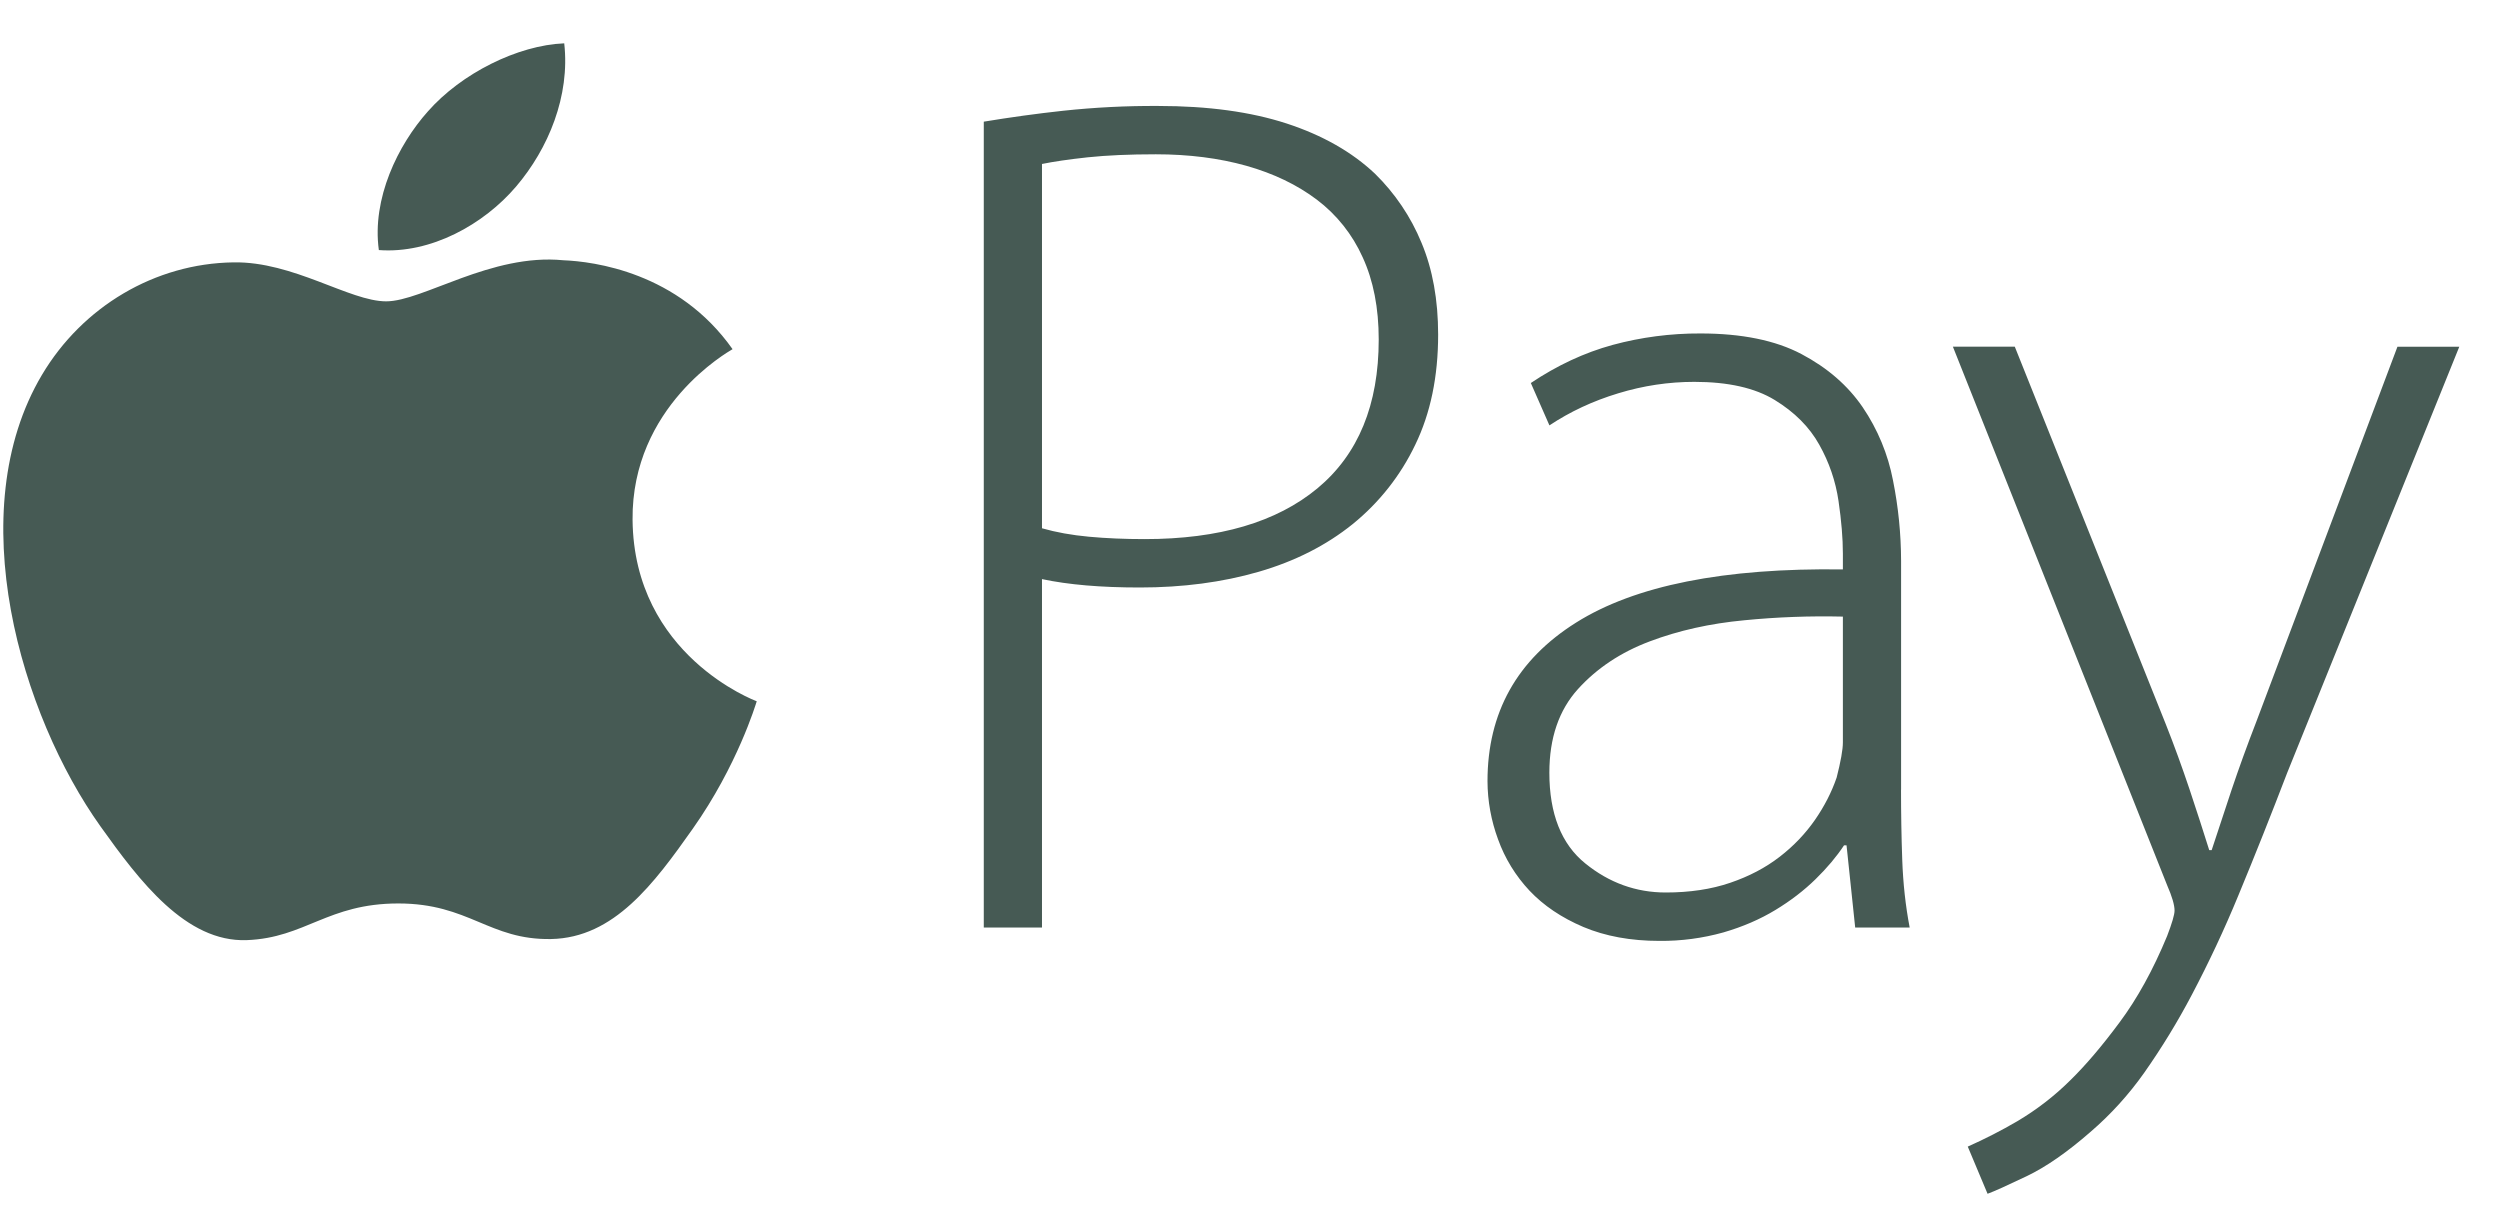 <?xml version="1.0" encoding="UTF-8"?>
<svg width="39px" height="19px" viewBox="0 0 39 19" version="1.1" xmlns="http://www.w3.org/2000/svg" xmlns:xlink="http://www.w3.org/1999/xlink">
    <title>Shape</title>
    <g id="Symbols" stroke="none" stroke-width="1" fill="none" fill-rule="evenodd" opacity="1">
        <g id="Footer" transform="translate(-1363, -342)" fill="#465A54" fill-rule="nonzero">
            <g id="Group-3" transform="translate(1086, 339)">
                <path d="M286.868,11.109 C286.888,13.227 288.784,13.931 288.805,13.94 C288.789,13.99 288.502,14.944 287.806,15.93 C287.204,16.782 286.58,17.631 285.596,17.649 C284.63,17.666 284.319,17.094 283.214,17.094 C282.109,17.094 281.764,17.631 280.849,17.666 C279.9,17.701 279.176,16.744 278.57,15.895 C277.33,14.158 276.383,10.987 277.655,8.847 C278.287,7.784 279.416,7.11 280.642,7.093 C281.574,7.076 282.454,7.701 283.024,7.701 C283.594,7.701 284.663,6.949 285.788,7.06 C286.258,7.079 287.58,7.244 288.428,8.447 C288.359,8.489 286.851,9.34 286.868,11.109 L286.868,11.109 Z M285.051,5.91 C285.555,5.319 285.895,4.496 285.802,3.676 C285.075,3.705 284.196,4.146 283.676,4.737 C283.208,5.26 282.799,6.098 282.91,6.901 C283.72,6.962 284.547,6.502 285.051,5.91 L285.051,5.91 Z M292.347,4.898 C292.758,4.83 293.17,4.773 293.583,4.728 C294.078,4.675 294.574,4.65 295.071,4.653 C295.844,4.653 296.51,4.744 297.07,4.926 C297.63,5.109 298.09,5.37 298.45,5.71 C298.762,6.016 299.009,6.382 299.175,6.786 C299.349,7.201 299.435,7.679 299.435,8.22 C299.435,8.875 299.316,9.447 299.078,9.938 C298.849,10.418 298.516,10.84 298.103,11.175 C297.69,11.508 297.201,11.756 296.635,11.92 C296.068,12.084 295.45,12.165 294.78,12.165 C294.175,12.165 293.667,12.122 293.255,12.034 L293.255,17.47 L292.347,17.47 L292.347,4.898 Z M293.255,11.241 C293.474,11.304 293.718,11.348 293.989,11.373 C294.26,11.398 294.549,11.41 294.858,11.41 C296.017,11.41 296.915,11.146 297.552,10.618 C298.189,10.089 298.508,9.315 298.508,8.296 C298.508,7.805 298.425,7.377 298.257,7.012 C298.098,6.658 297.853,6.349 297.543,6.115 C297.234,5.882 296.867,5.706 296.442,5.586 C296.017,5.467 295.547,5.407 295.031,5.407 C294.62,5.407 294.265,5.423 293.969,5.454 C293.673,5.486 293.435,5.521 293.255,5.558 L293.255,11.241 L293.255,11.241 Z M306.656,15.319 C306.656,15.683 306.662,16.049 306.675,16.414 C306.688,16.778 306.726,17.13 306.791,17.47 L305.941,17.47 L305.806,16.187 L305.767,16.187 C305.651,16.363 305.503,16.539 305.323,16.715 C305.143,16.891 304.934,17.052 304.696,17.196 C304.457,17.341 304.187,17.458 303.884,17.546 C303.561,17.636 303.226,17.681 302.889,17.678 C302.439,17.678 302.043,17.605 301.701,17.461 C301.36,17.316 301.08,17.127 300.861,16.895 C300.644,16.664 300.476,16.391 300.369,16.092 C300.262,15.802 300.206,15.495 300.205,15.186 C300.205,14.117 300.665,13.292 301.586,12.713 C302.506,12.134 303.894,11.857 305.749,11.883 L305.749,11.637 C305.749,11.398 305.726,11.124 305.681,10.816 C305.636,10.507 305.534,10.21 305.381,9.938 C305.227,9.661 304.995,9.429 304.686,9.24 C304.377,9.051 303.958,8.957 303.431,8.957 C303.031,8.957 302.636,9.016 302.243,9.136 C301.85,9.255 301.493,9.422 301.171,9.636 L300.881,8.975 C301.293,8.699 301.718,8.501 302.156,8.381 C302.603,8.26 303.064,8.2 303.527,8.202 C304.171,8.202 304.696,8.309 305.102,8.523 C305.507,8.737 305.826,9.013 306.058,9.353 C306.292,9.698 306.453,10.086 306.531,10.495 C306.614,10.909 306.656,11.329 306.657,11.751 L306.657,15.319 L306.656,15.319 Z M305.748,12.619 C305.235,12.607 304.722,12.626 304.212,12.676 C303.678,12.726 303.185,12.836 302.735,13.006 C302.284,13.176 301.911,13.424 301.615,13.751 C301.319,14.079 301.17,14.513 301.17,15.054 C301.17,15.695 301.357,16.168 301.731,16.47 C302.104,16.772 302.522,16.923 302.986,16.923 C303.359,16.923 303.694,16.873 303.99,16.772 C304.287,16.671 304.543,16.536 304.763,16.366 C304.982,16.197 305.165,16.004 305.313,15.791 C305.462,15.576 305.574,15.356 305.652,15.129 C305.716,14.877 305.749,14.695 305.749,14.581 L305.749,12.619 L305.748,12.619 Z M308.431,8.409 L310.787,14.299 C310.919,14.632 311.041,14.969 311.155,15.308 C311.27,15.655 311.374,15.973 311.464,16.262 L311.502,16.262 C311.593,15.985 311.696,15.674 311.811,15.327 C311.927,14.982 312.056,14.626 312.198,14.26 L314.4,8.409 L315.365,8.409 L312.681,15.054 C312.435,15.696 312.181,16.335 311.918,16.97 C311.701,17.497 311.459,18.013 311.193,18.518 C310.972,18.939 310.723,19.346 310.449,19.736 C310.208,20.077 309.926,20.388 309.609,20.66 C309.249,20.974 308.917,21.205 308.615,21.349 C308.312,21.494 308.11,21.585 308.006,21.623 L307.697,20.887 C307.962,20.769 308.22,20.637 308.47,20.491 C308.772,20.312 309.051,20.097 309.3,19.849 C309.532,19.622 309.787,19.324 310.063,18.952 C310.34,18.581 310.588,18.131 310.807,17.602 C310.884,17.401 310.923,17.268 310.923,17.205 C310.923,17.118 310.884,16.985 310.807,16.809 L307.465,8.408 L308.431,8.408 L308.431,8.409 Z" id="Shape"></path>
            </g>
        </g>
    </g>
</svg>